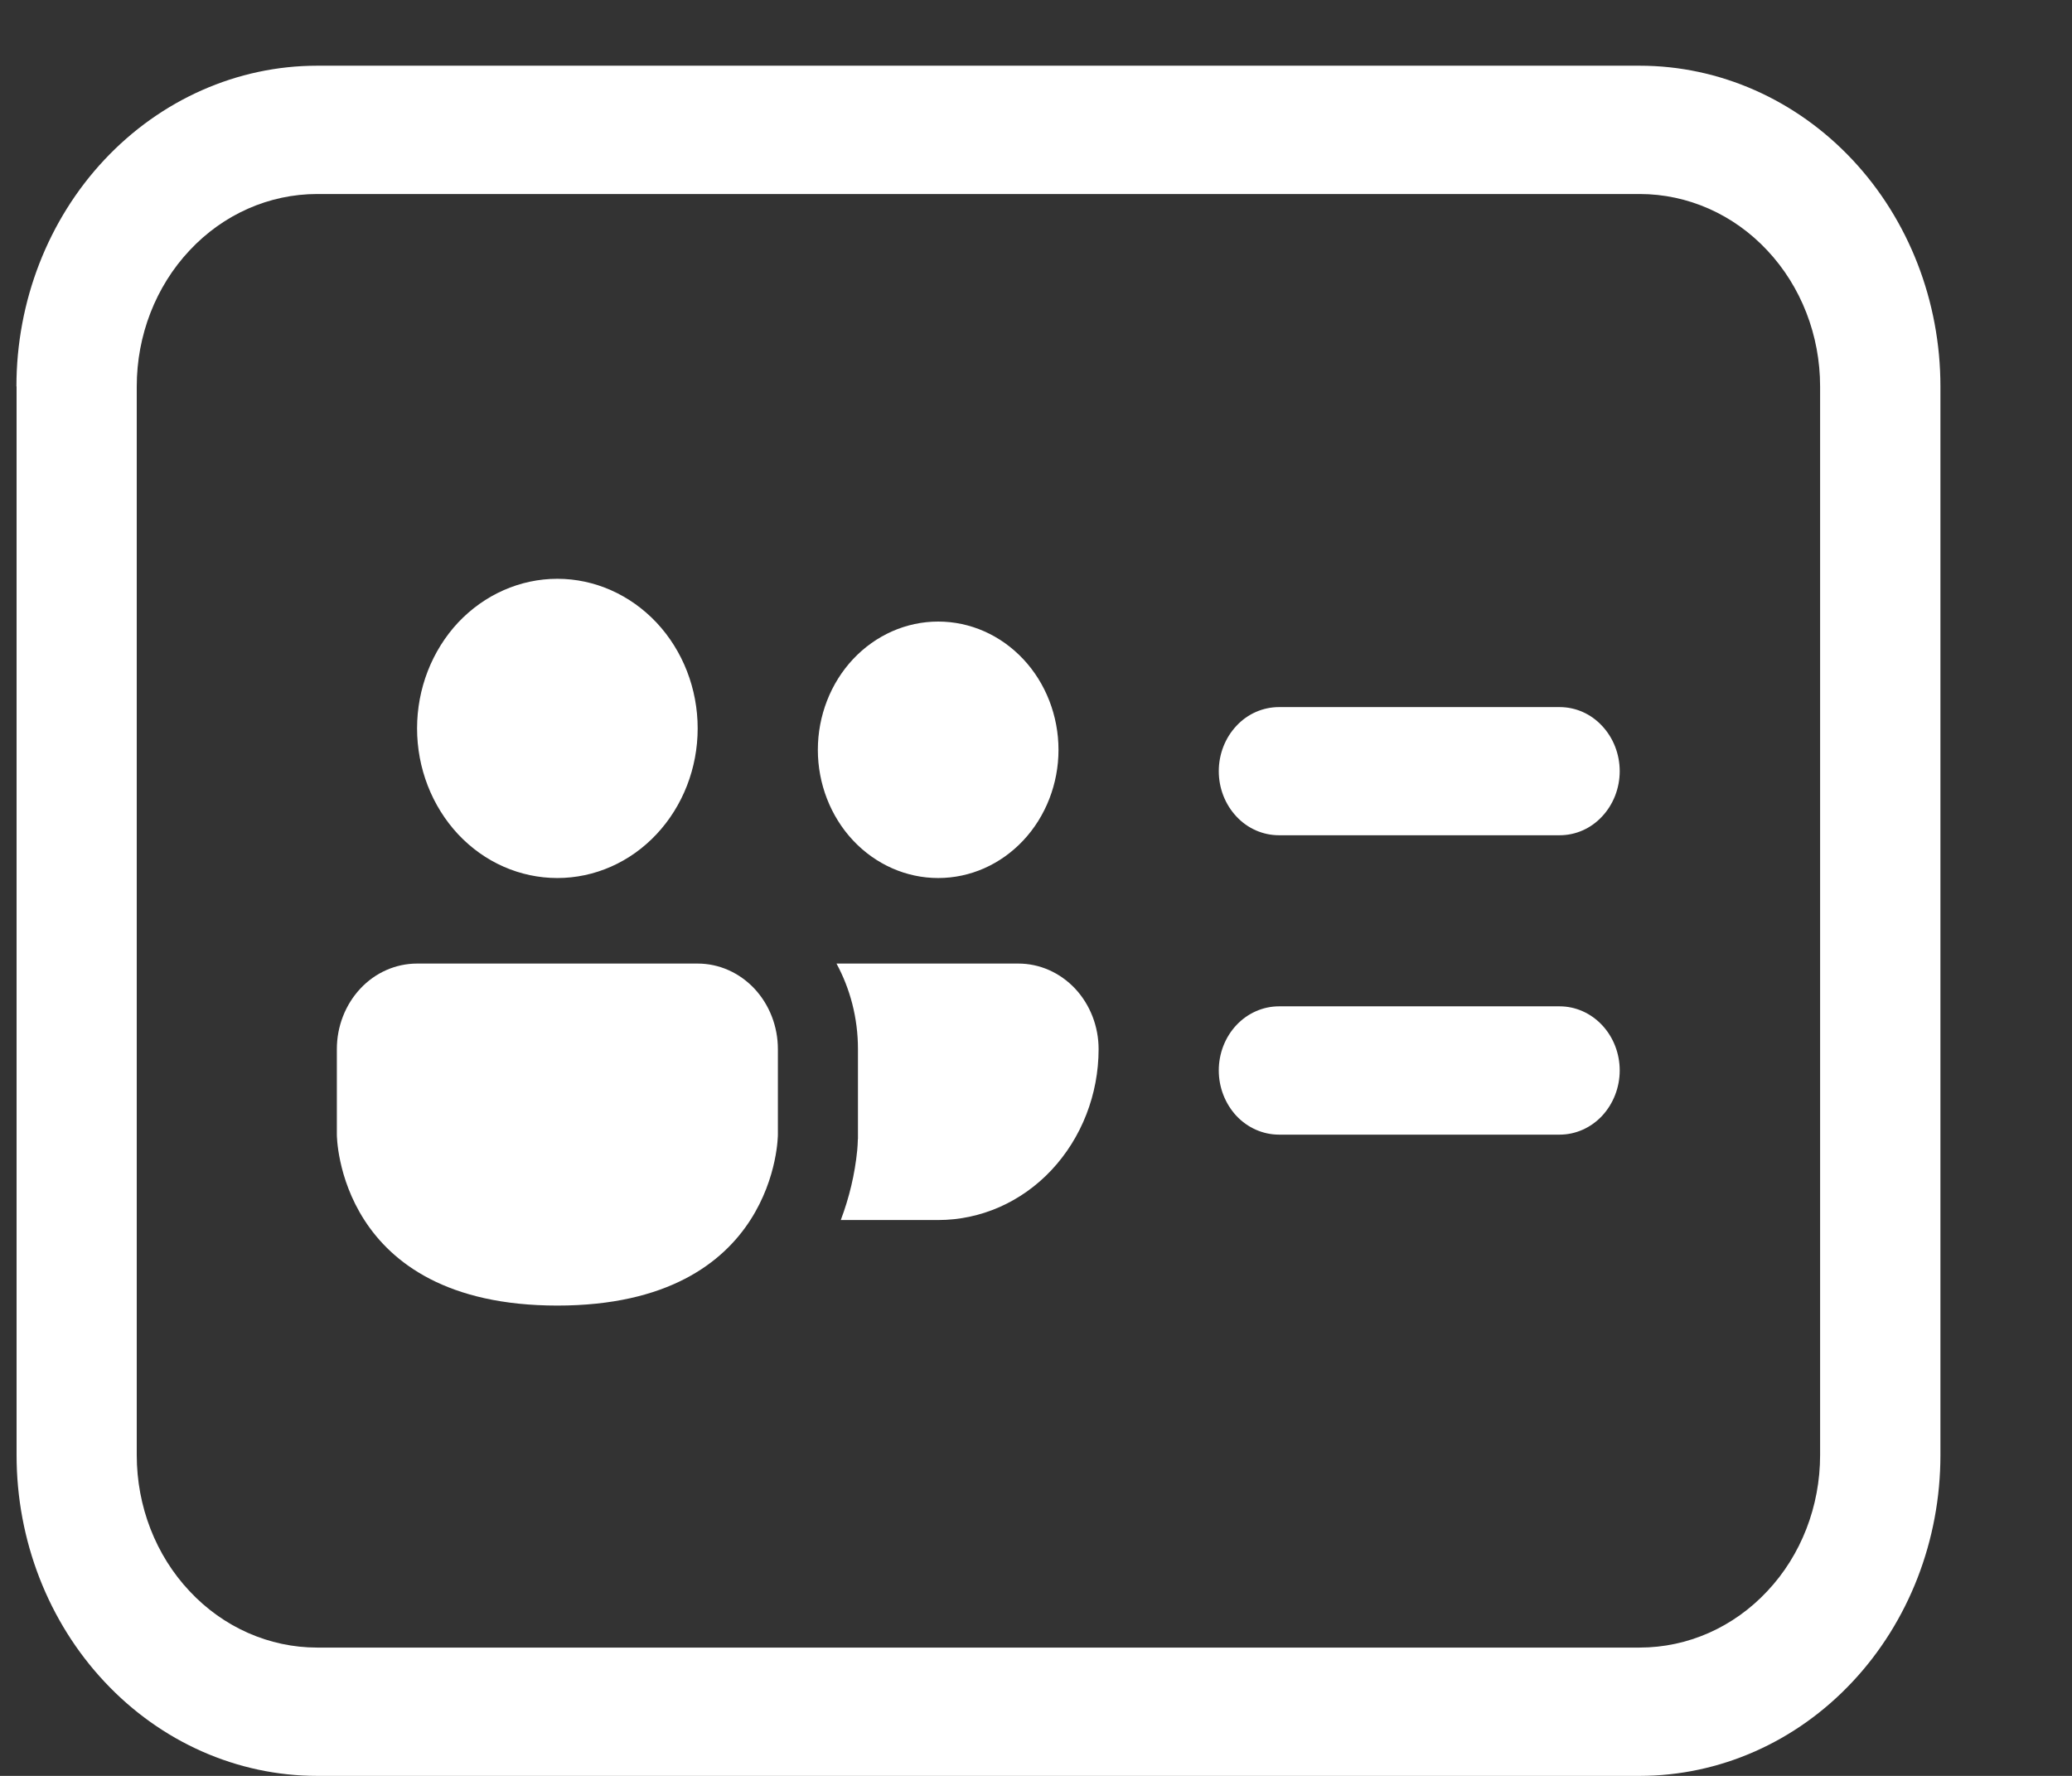 <svg width="14" height="12" viewBox="0 0 14 12" fill="none" xmlns="http://www.w3.org/2000/svg">
<rect x="0" y="0" width="14" height="12" fill="#333333" stroke="none"/>
<path d="M8.235 5.211C8.235 5.096 8.278 4.986 8.354 4.905C8.43 4.823 8.534 4.778 8.642 4.778H10.538C10.646 4.778 10.749 4.823 10.825 4.905C10.901 4.986 10.944 5.096 10.944 5.211C10.944 5.326 10.901 5.436 10.825 5.517C10.749 5.599 10.646 5.644 10.538 5.644H8.642C8.534 5.644 8.43 5.599 8.354 5.517C8.278 5.436 8.235 5.326 8.235 5.211ZM8.642 6.8C8.534 6.8 8.43 6.846 8.354 6.927C8.278 7.008 8.235 7.118 8.235 7.233C8.235 7.348 8.278 7.458 8.354 7.54C8.43 7.621 8.534 7.667 8.642 7.667H10.538C10.646 7.667 10.749 7.621 10.825 7.54C10.901 7.458 10.944 7.348 10.944 7.233C10.944 7.118 10.901 7.008 10.825 6.927C10.749 6.846 10.646 6.8 10.538 6.8H8.642ZM7.152 5.067C7.152 5.296 7.066 5.517 6.914 5.679C6.761 5.842 6.555 5.933 6.339 5.933C6.124 5.933 5.917 5.842 5.764 5.679C5.612 5.517 5.526 5.296 5.526 5.067C5.526 4.837 5.612 4.616 5.764 4.454C5.917 4.291 6.124 4.2 6.339 4.2C6.555 4.2 6.761 4.291 6.914 4.454C7.066 4.616 7.152 4.837 7.152 5.067ZM2.818 6.511C2.674 6.511 2.536 6.572 2.435 6.68C2.333 6.789 2.276 6.936 2.276 7.089V7.667C2.276 7.667 2.276 8.822 3.766 8.822C5.256 8.822 5.256 7.667 5.256 7.667V7.089C5.256 6.936 5.199 6.789 5.097 6.68C4.995 6.572 4.858 6.511 4.714 6.511H2.818ZM4.714 4.922C4.714 5.19 4.614 5.447 4.436 5.637C4.258 5.827 4.017 5.933 3.766 5.933C3.514 5.933 3.273 5.827 3.095 5.637C2.918 5.447 2.818 5.19 2.818 4.922C2.818 4.654 2.918 4.397 3.095 4.207C3.273 4.018 3.514 3.911 3.766 3.911C4.017 3.911 4.258 4.018 4.436 4.207C4.614 4.397 4.714 4.654 4.714 4.922V4.922ZM6.339 8.244H5.681C5.738 8.093 5.776 7.935 5.792 7.773C5.794 7.746 5.796 7.724 5.796 7.706V7.698H5.797V7.089C5.797 6.878 5.744 6.681 5.652 6.511H6.881C7.025 6.511 7.162 6.572 7.264 6.68C7.366 6.789 7.423 6.936 7.423 7.089C7.423 7.395 7.308 7.689 7.105 7.906C6.902 8.123 6.626 8.244 6.339 8.244ZM0.111 2.611C0.111 2.036 0.325 1.485 0.706 1.079C1.087 0.673 1.604 0.444 2.143 0.444H11.079C11.618 0.444 12.135 0.673 12.516 1.079C12.897 1.485 13.111 2.036 13.111 2.611V9.833C13.111 10.408 12.897 10.959 12.516 11.365C12.135 11.772 11.618 12 11.079 12H2.143C1.604 12 1.088 11.772 0.707 11.365C0.326 10.959 0.112 10.408 0.112 9.833V2.611H0.111ZM2.143 1.311C1.819 1.311 1.509 1.448 1.281 1.692C1.052 1.936 0.924 2.266 0.924 2.611V9.833C0.924 10.178 1.052 10.509 1.281 10.752C1.509 10.996 1.819 11.133 2.143 11.133H11.079C11.403 11.133 11.713 10.996 11.941 10.752C12.17 10.509 12.298 10.178 12.298 9.833V2.611C12.298 2.266 12.17 1.936 11.941 1.692C11.713 1.448 11.403 1.311 11.079 1.311H2.143H2.143Z" fill="white"/>
</svg>
